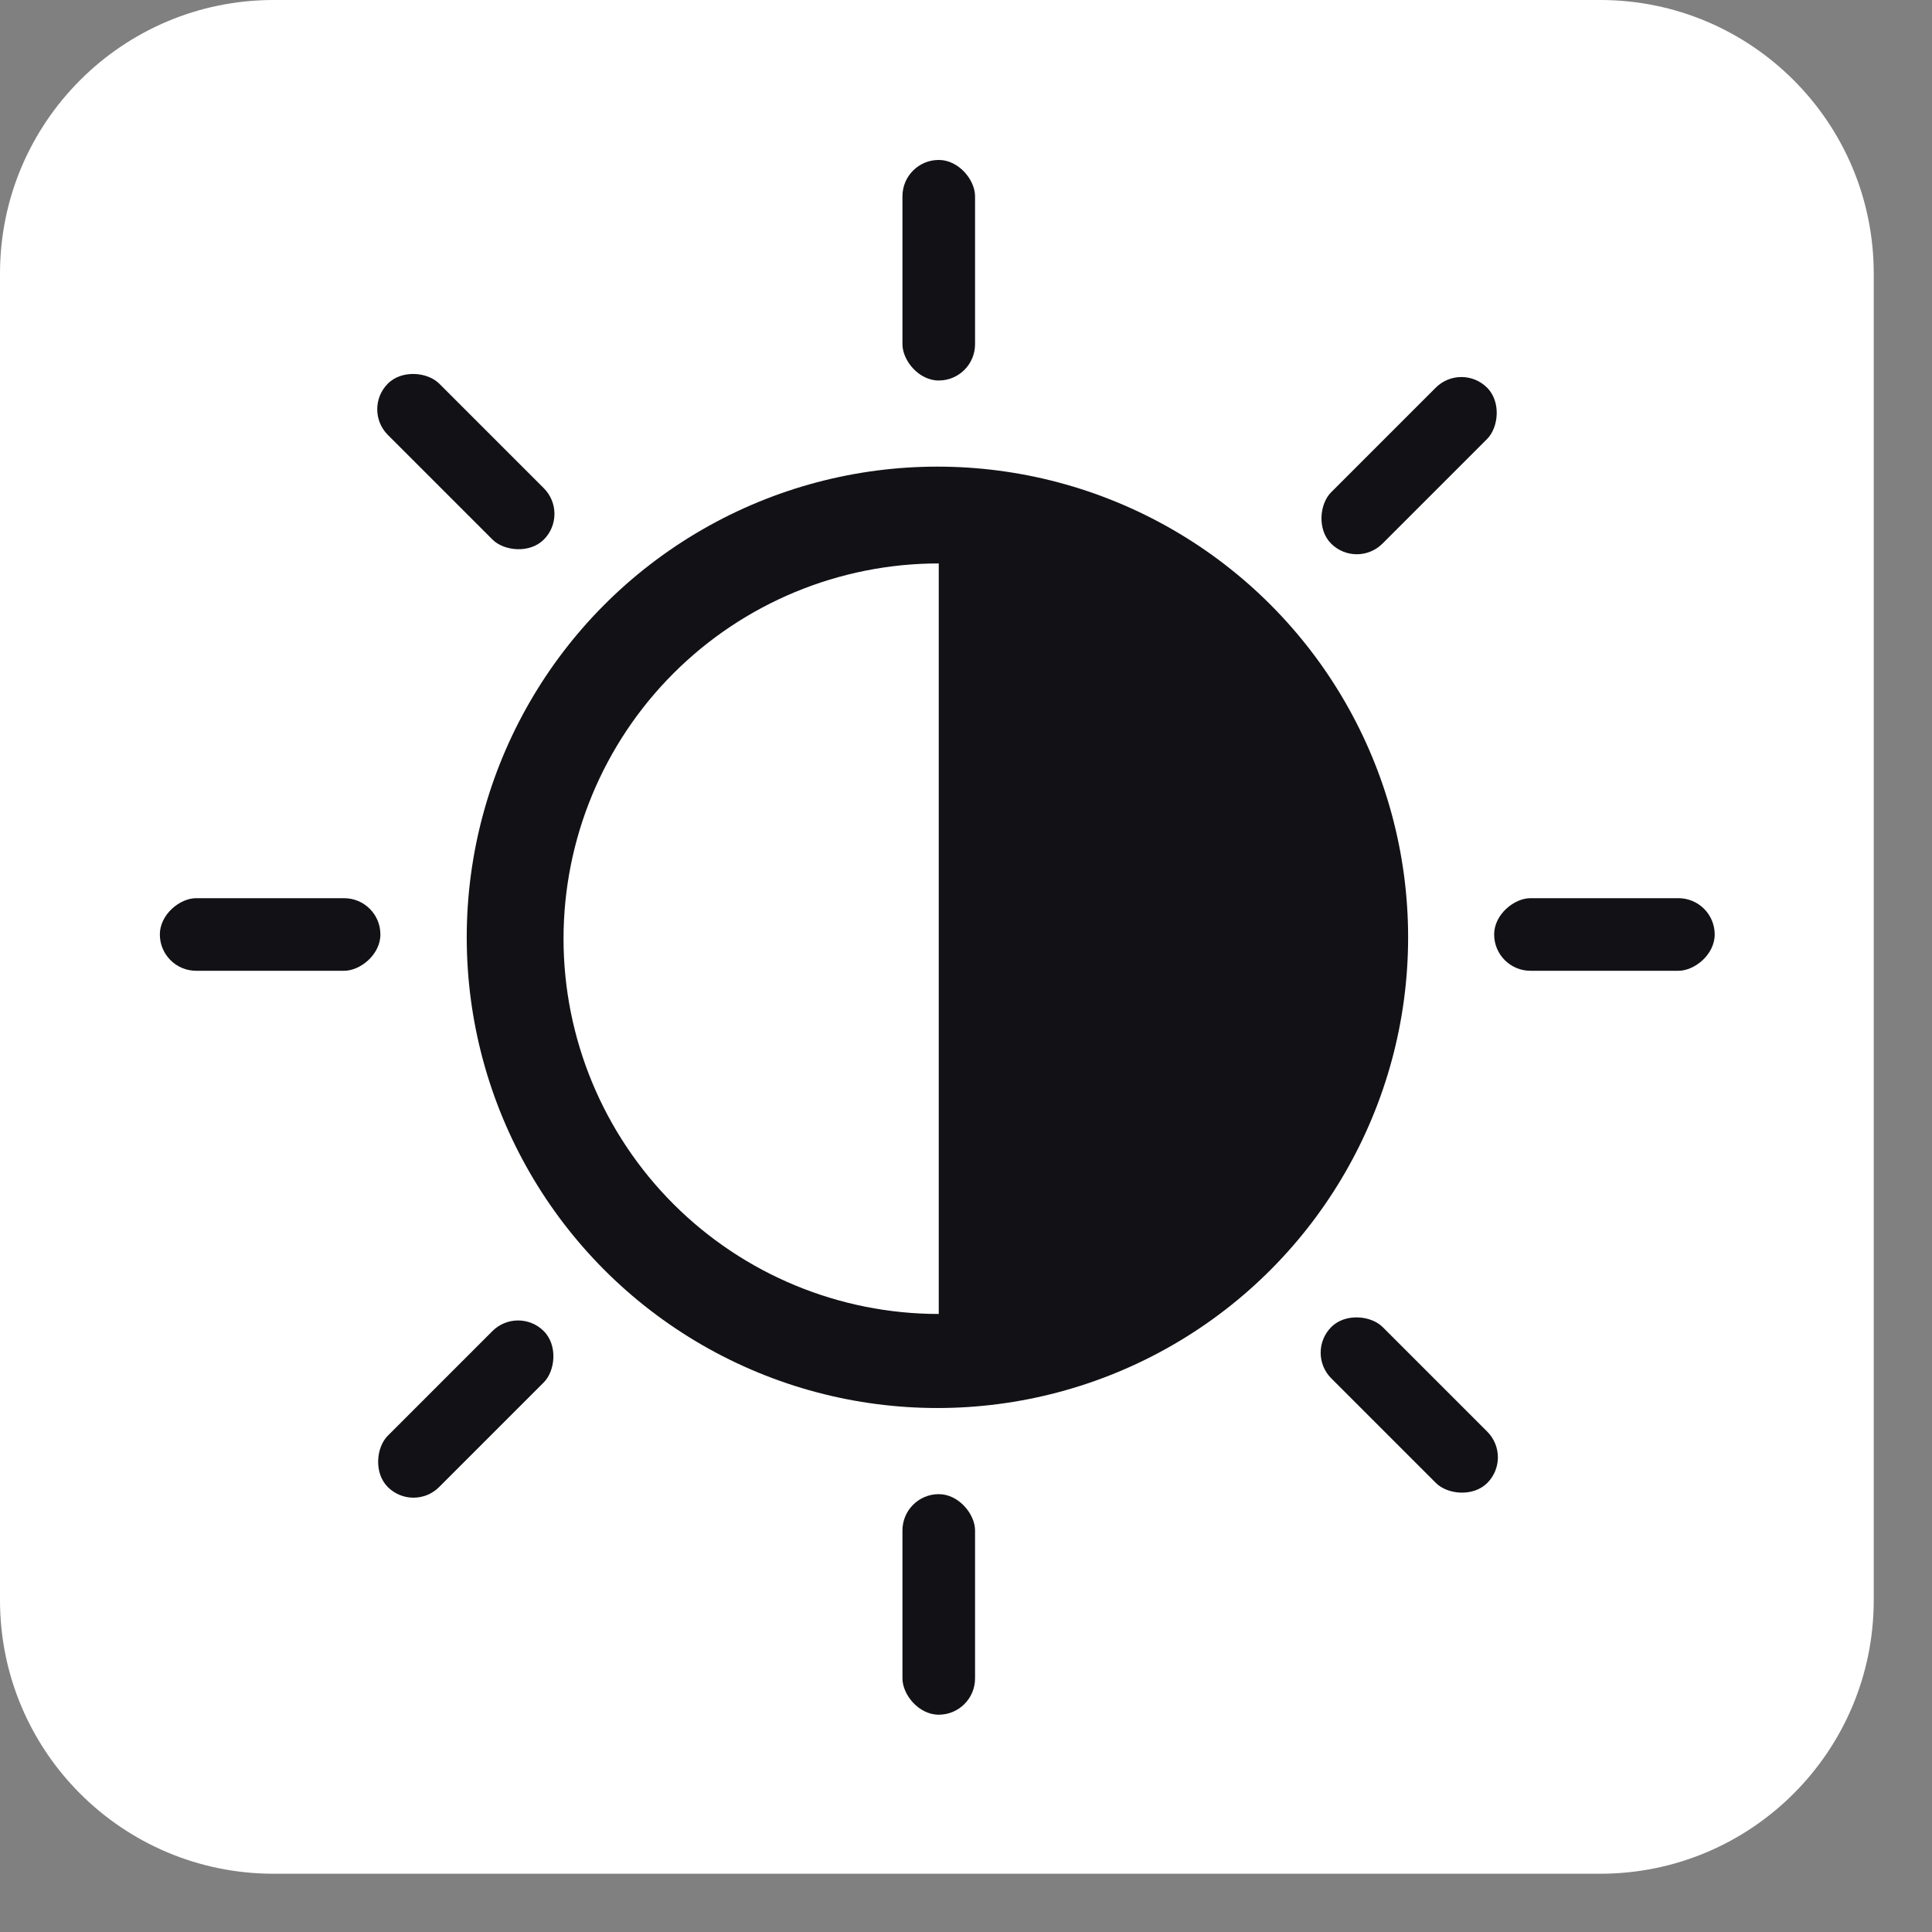 <svg width="19" height="19" viewBox="0 0 19 19" fill="none" xmlns="http://www.w3.org/2000/svg">
<rect x="0" y="0" width="19" height="19" fill="#808080" stroke="none"/>
<path d="M0 2.69C0 1.205 1.205 0 2.69 0L15.737 0C17.223 0 18.427 1.205 18.427 2.69V15.737C18.427 17.223 17.223 18.427 15.737 18.427H2.69C1.205 18.427 0 17.223 0 15.737L0 2.69Z" fill="white"/>
<circle cx="9.219" cy="9.218" r="4.629" fill="#121116"/>
<path d="M9.232 12.922C8.254 12.922 7.315 12.533 6.623 11.841C5.931 11.149 5.542 10.21 5.542 9.232C5.542 8.253 5.931 7.314 6.623 6.622C7.315 5.93 8.254 5.541 9.232 5.541L9.232 9.232L9.232 12.922Z" fill="white"/>
<rect x="8.875" y="1.573" width="0.714" height="2.169" rx="0.357" fill="#121116"/>
<rect x="8.875" y="14.694" width="0.714" height="2.169" rx="0.357" fill="#121116"/>
<rect x="14.372" y="3.56" width="0.714" height="2.169" rx="0.357" transform="rotate(45 14.372 3.56)" fill="#121116"/>
<rect x="5.095" y="12.838" width="0.714" height="2.169" rx="0.357" transform="rotate(45 5.095 12.838)" fill="#121116"/>
<rect x="3.562" y="4.025" width="0.714" height="2.169" rx="0.357" transform="rotate(-45 3.562 4.025)" fill="#121116"/>
<rect x="12.84" y="13.303" width="0.714" height="2.169" rx="0.357" transform="rotate(-45 12.84 13.303)" fill="#121116"/>
<rect x="1.572" y="9.547" width="0.714" height="2.169" rx="0.357" transform="rotate(-90 1.572 9.547)" fill="#121116"/>
<rect x="14.694" y="9.547" width="0.714" height="2.169" rx="0.357" transform="rotate(-90 14.694 9.547)" fill="#121116"/>
</svg>
